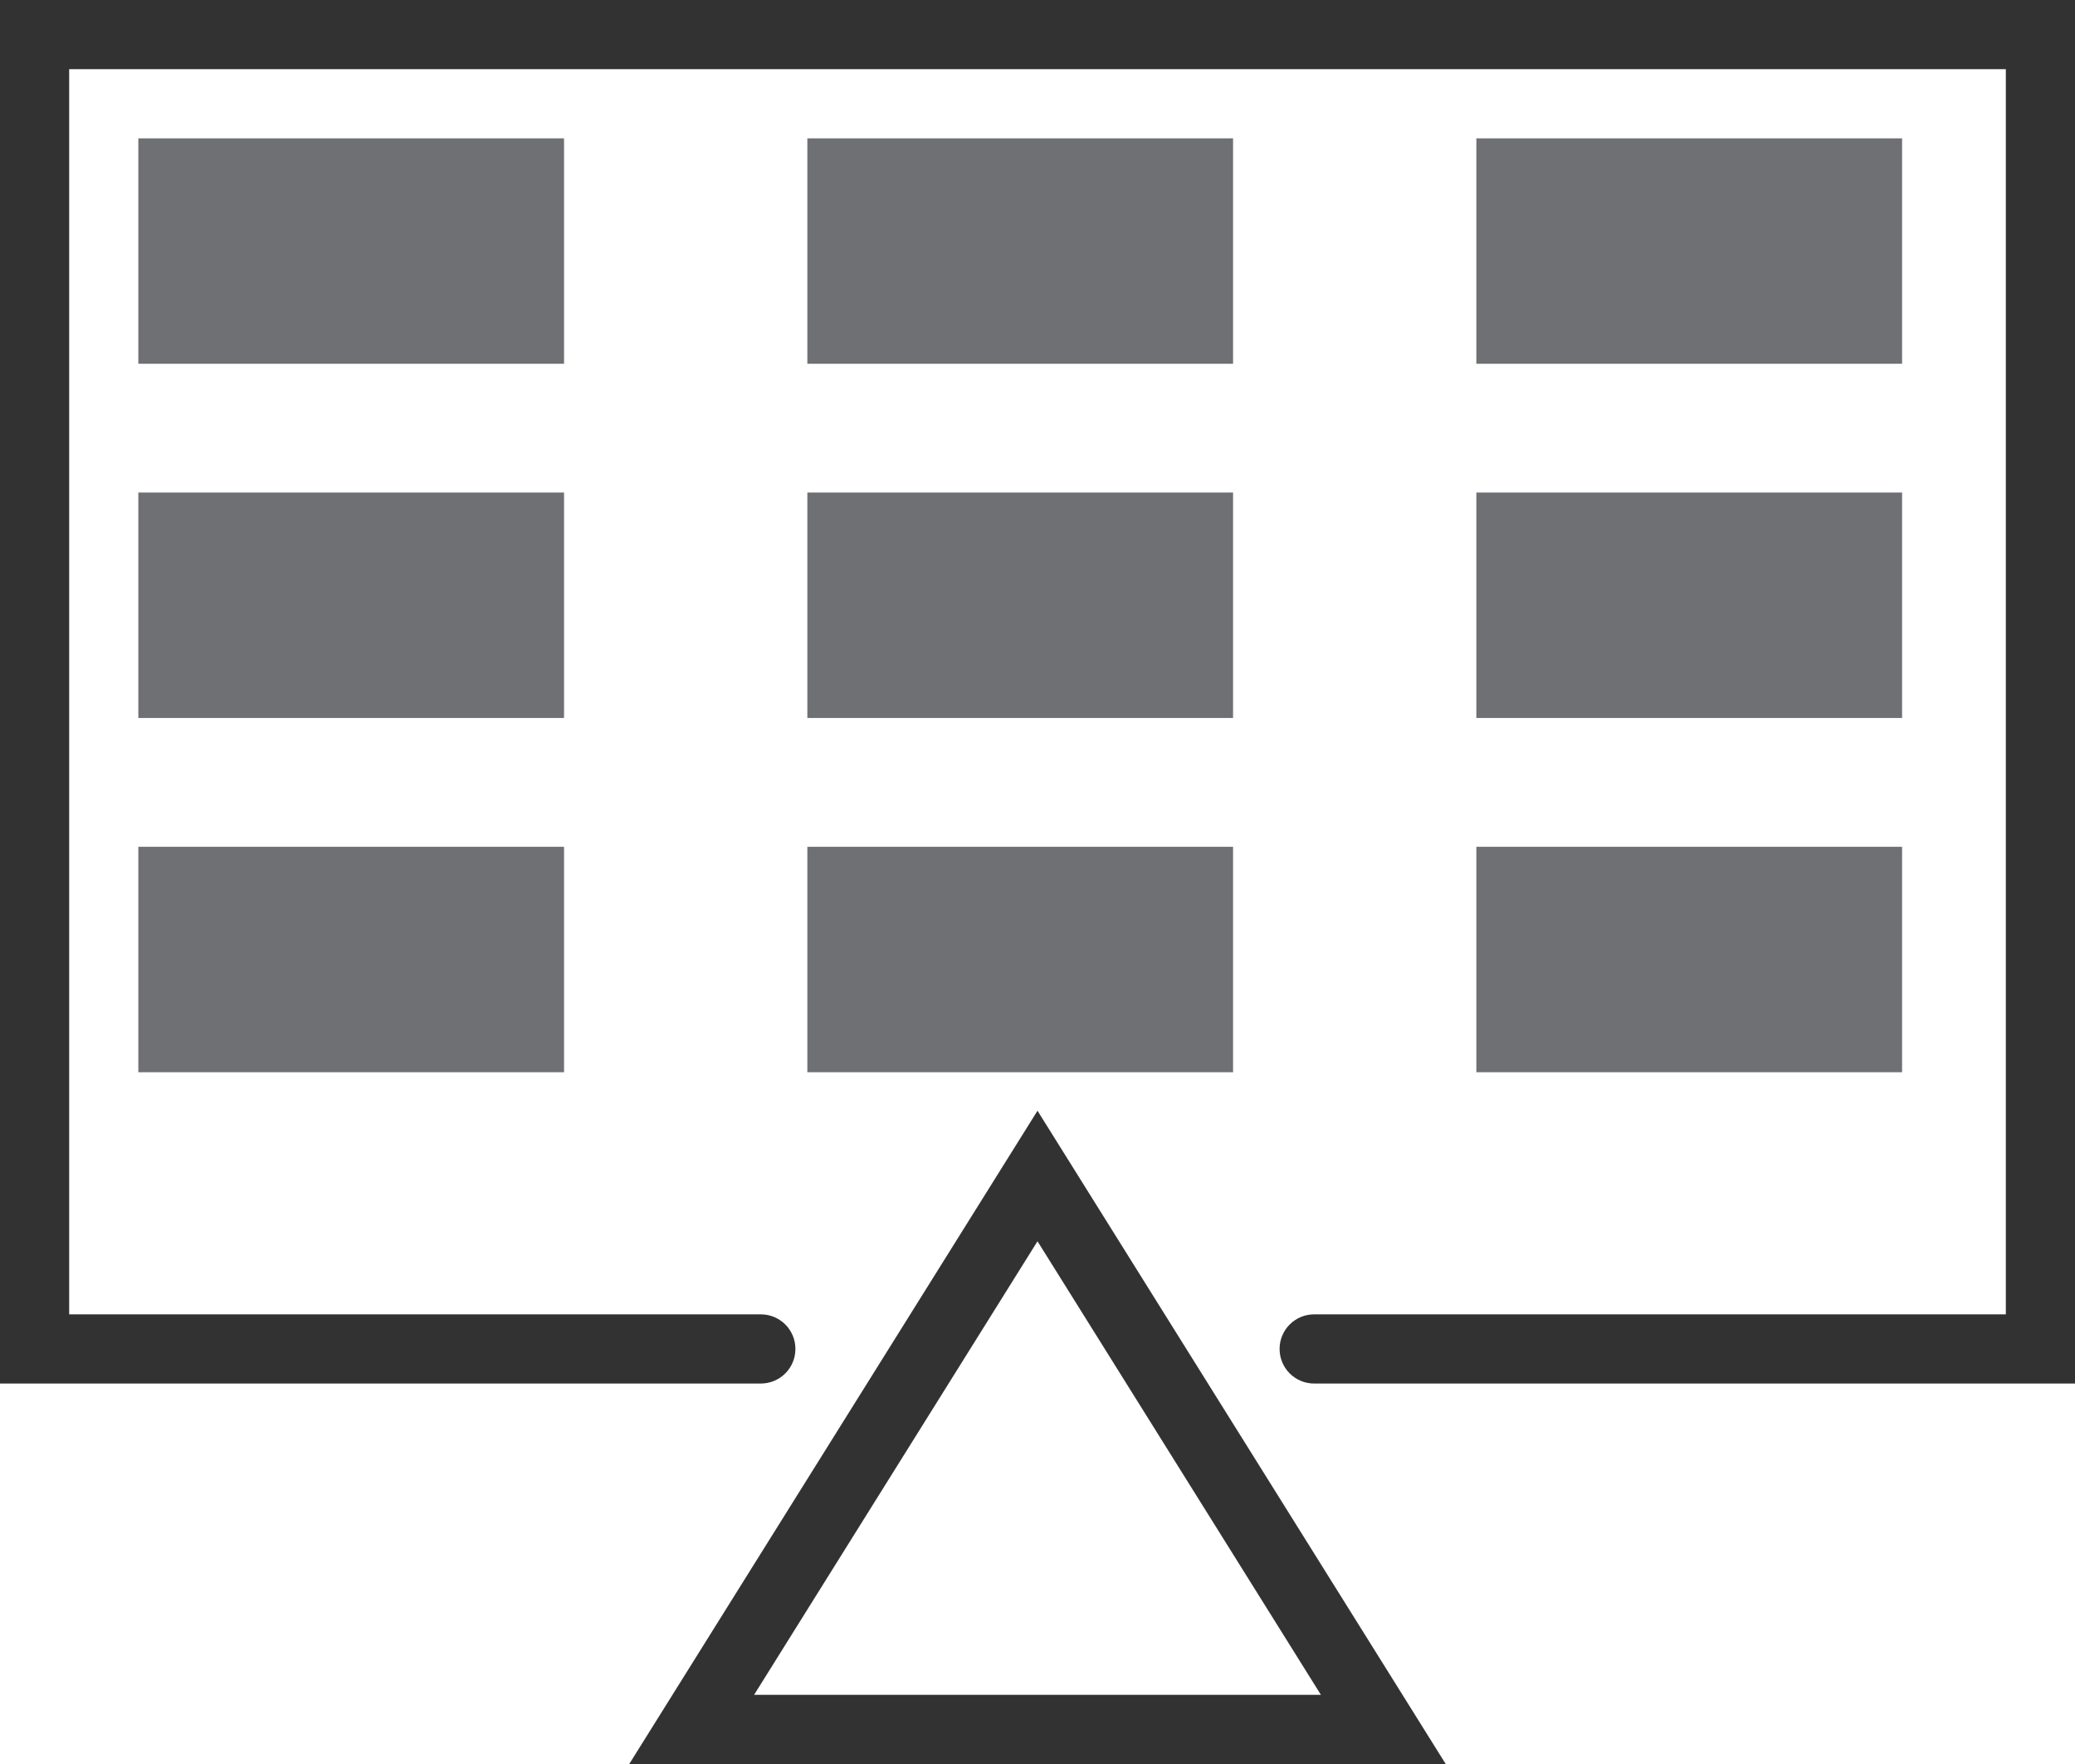 <svg width="60" height="51" viewBox="0 0 60 51" fill="none" xmlns="http://www.w3.org/2000/svg">
<path d="M16.31 4H4V10.517H16.31V4Z" fill="#6E7073"/>
<path d="M16.31 14.24H4V20.758H16.31V14.24Z" fill="#6E7073"/>
<path d="M16.31 24.482H4V31H16.31V24.482Z" fill="#6E7073"/>
<path d="M35.655 4H23.345V10.517H35.655V4Z" fill="#6E7073"/>
<path d="M35.655 14.24H23.345V20.758H35.655V14.24Z" fill="#6E7073"/>
<path d="M35.655 24.482H23.345V31H35.655V24.482Z" fill="#6E7073"/>
<path d="M55 4H42.69V10.517H55V4Z" fill="#6E7073"/>
<path d="M55 14.24H42.69V20.758H55V14.24Z" fill="#6E7073"/>
<path d="M55 24.482H42.69V31H55V24.482Z" fill="#6E7073"/>
<path d="M18.195 51H41.804L30 32.113L18.195 51ZM21.805 49L30 35.887L38.195 49H21.805Z" fill="#323232"/>
<path d="M0 0V40H22C22.553 40 23 39.553 23 39C23 38.447 22.553 38 22 38H2V2H58V38H38C37.447 38 37 38.447 37 39C37 39.553 37.447 40 38 40H60V0H0Z" fill="#323232"/>
</svg>

